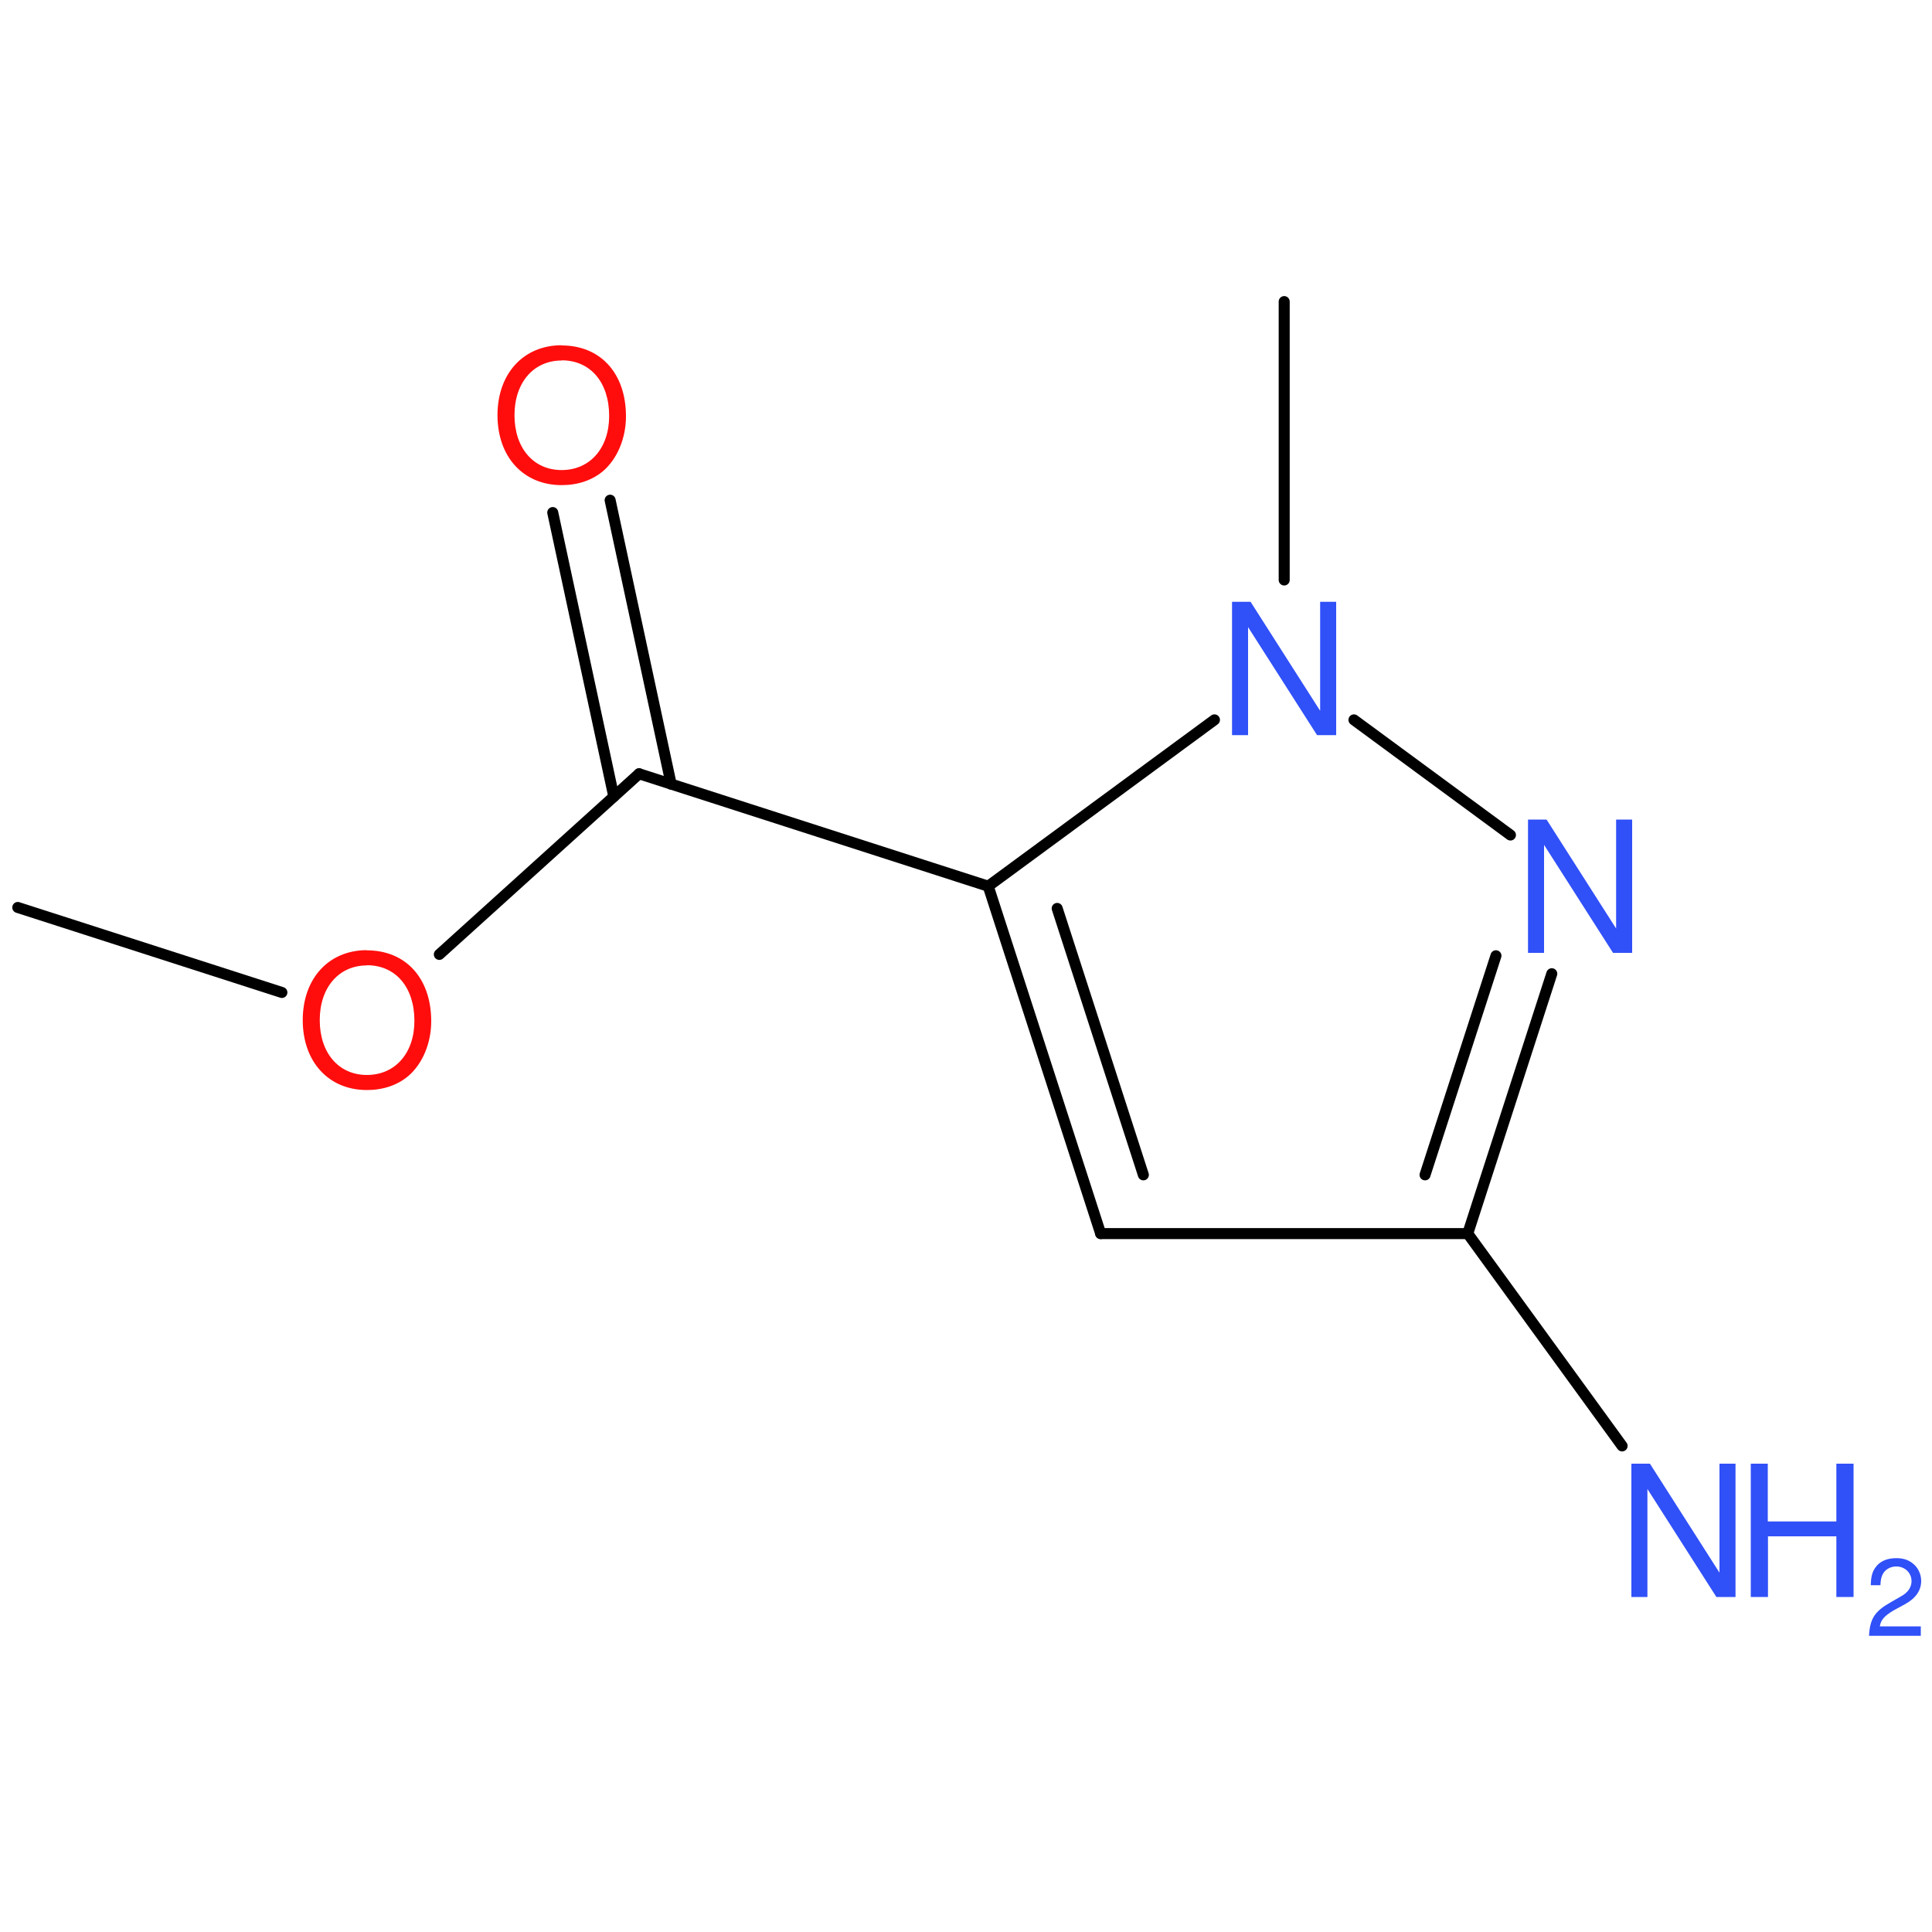 <?xml version='1.0' encoding='UTF-8'?>
<!DOCTYPE svg PUBLIC "-//W3C//DTD SVG 1.1//EN" "http://www.w3.org/Graphics/SVG/1.1/DTD/svg11.dtd">
<svg version='1.2' xmlns='http://www.w3.org/2000/svg' xmlns:xlink='http://www.w3.org/1999/xlink' width='100.0mm' height='100.0mm' viewBox='0 0 100.0 100.0'>
  <desc>Generated by the Chemistry Development Kit (http://github.com/cdk)</desc>
  <g stroke-linecap='round' stroke-linejoin='round' stroke='#000000' stroke-width='.57' fill='#3050F8'>
    <rect x='.0' y='.0' width='100.0' height='100.0' fill='none' stroke='none'/>
    <g id='mol1' class='mol'>
      <line id='mol1bnd1' class='bond' x1='66.47' y1='15.61' x2='66.47' y2='30.02'/>
      <line id='mol1bnd2' class='bond' x1='62.86' y1='37.26' x2='51.15' y2='45.87'/>
      <g id='mol1bnd3' class='bond'>
        <line x1='51.15' y1='45.87' x2='56.97' y2='63.85'/>
        <line x1='54.72' y1='47.02' x2='59.18' y2='60.81'/>
      </g>
      <line id='mol1bnd4' class='bond' x1='56.97' y1='63.85' x2='75.97' y2='63.85'/>
      <g id='mol1bnd5' class='bond'>
        <line x1='75.97' y1='63.85' x2='80.32' y2='50.4'/>
        <line x1='73.76' y1='60.81' x2='77.43' y2='49.47'/>
      </g>
      <line id='mol1bnd6' class='bond' x1='70.08' y1='37.26' x2='78.18' y2='43.22'/>
      <line id='mol1bnd7' class='bond' x1='75.97' y1='63.85' x2='83.96' y2='74.84'/>
      <line id='mol1bnd8' class='bond' x1='51.15' y1='45.87' x2='33.08' y2='40.05'/>
      <g id='mol1bnd9' class='bond'>
        <line x1='31.77' y1='41.23' x2='28.61' y2='26.53'/>
        <line x1='34.74' y1='40.59' x2='31.58' y2='25.89'/>
      </g>
      <line id='mol1bnd10' class='bond' x1='33.08' y1='40.05' x2='22.74' y2='49.4'/>
      <line id='mol1bnd11' class='bond' x1='14.59' y1='51.37' x2='.92' y2='46.97'/>
      <path id='mol1atm2' class='atom' d='M69.16 31.15h-.83v5.64l-3.6 -5.64h-.96v6.9h.83v-5.59l3.57 5.59h.99v-6.9z' stroke='none'/>
      <path id='mol1atm6' class='atom' d='M84.48 42.42h-.83v5.64l-3.6 -5.64h-.96v6.9h.83v-5.59l3.57 5.59h.99v-6.9z' stroke='none'/>
      <g id='mol1atm7' class='atom'>
        <path d='M89.83 75.76h-.83v5.64l-3.6 -5.64h-.96v6.9h.83v-5.59l3.57 5.59h.99v-6.9z' stroke='none'/>
        <path d='M95.05 79.52v3.14h.89v-6.9h-.89v2.99h-3.55v-2.99h-.88v6.9h.89v-3.14h3.54z' stroke='none'/>
        <path d='M99.41 84.18h-2.11c.05 -.33 .23 -.54 .72 -.83l.57 -.31c.57 -.31 .85 -.72 .85 -1.21c.0 -.33 -.14 -.65 -.38 -.86c-.24 -.22 -.53 -.32 -.91 -.32c-.51 .0 -.89 .18 -1.11 .53c-.14 .21 -.2 .46 -.21 .87h.5c.01 -.27 .05 -.44 .12 -.57c.13 -.25 .4 -.4 .7 -.4c.45 .0 .79 .33 .79 .76c.0 .31 -.18 .59 -.55 .79l-.52 .3c-.84 .47 -1.08 .85 -1.13 1.74h2.68v-.49z' stroke='none'/>
      </g>
      <path id='mol1atm9' class='atom' d='M29.07 17.87c-1.98 .0 -3.32 1.47 -3.32 3.62c.0 2.16 1.34 3.62 3.32 3.62c.84 .0 1.58 -.25 2.15 -.73c.74 -.64 1.18 -1.71 1.18 -2.83c.0 -2.22 -1.31 -3.67 -3.33 -3.67zM29.07 18.65c1.49 .0 2.46 1.14 2.46 2.88c.0 1.66 -.99 2.8 -2.46 2.8c-1.46 .0 -2.44 -1.14 -2.44 -2.84c.0 -1.69 .99 -2.83 2.44 -2.83z' stroke='none' fill='#FF0D0D'/>
      <path id='mol1atm10' class='atom' d='M18.99 49.18c-1.98 .0 -3.32 1.47 -3.32 3.62c.0 2.16 1.34 3.62 3.32 3.62c.84 .0 1.58 -.25 2.15 -.73c.74 -.64 1.18 -1.71 1.18 -2.83c.0 -2.22 -1.31 -3.67 -3.33 -3.67zM18.99 49.96c1.49 .0 2.46 1.14 2.46 2.88c.0 1.66 -.99 2.8 -2.46 2.8c-1.46 .0 -2.44 -1.14 -2.44 -2.84c.0 -1.69 .99 -2.83 2.44 -2.83z' stroke='none' fill='#FF0D0D'/>
    </g>
  </g>
</svg>
